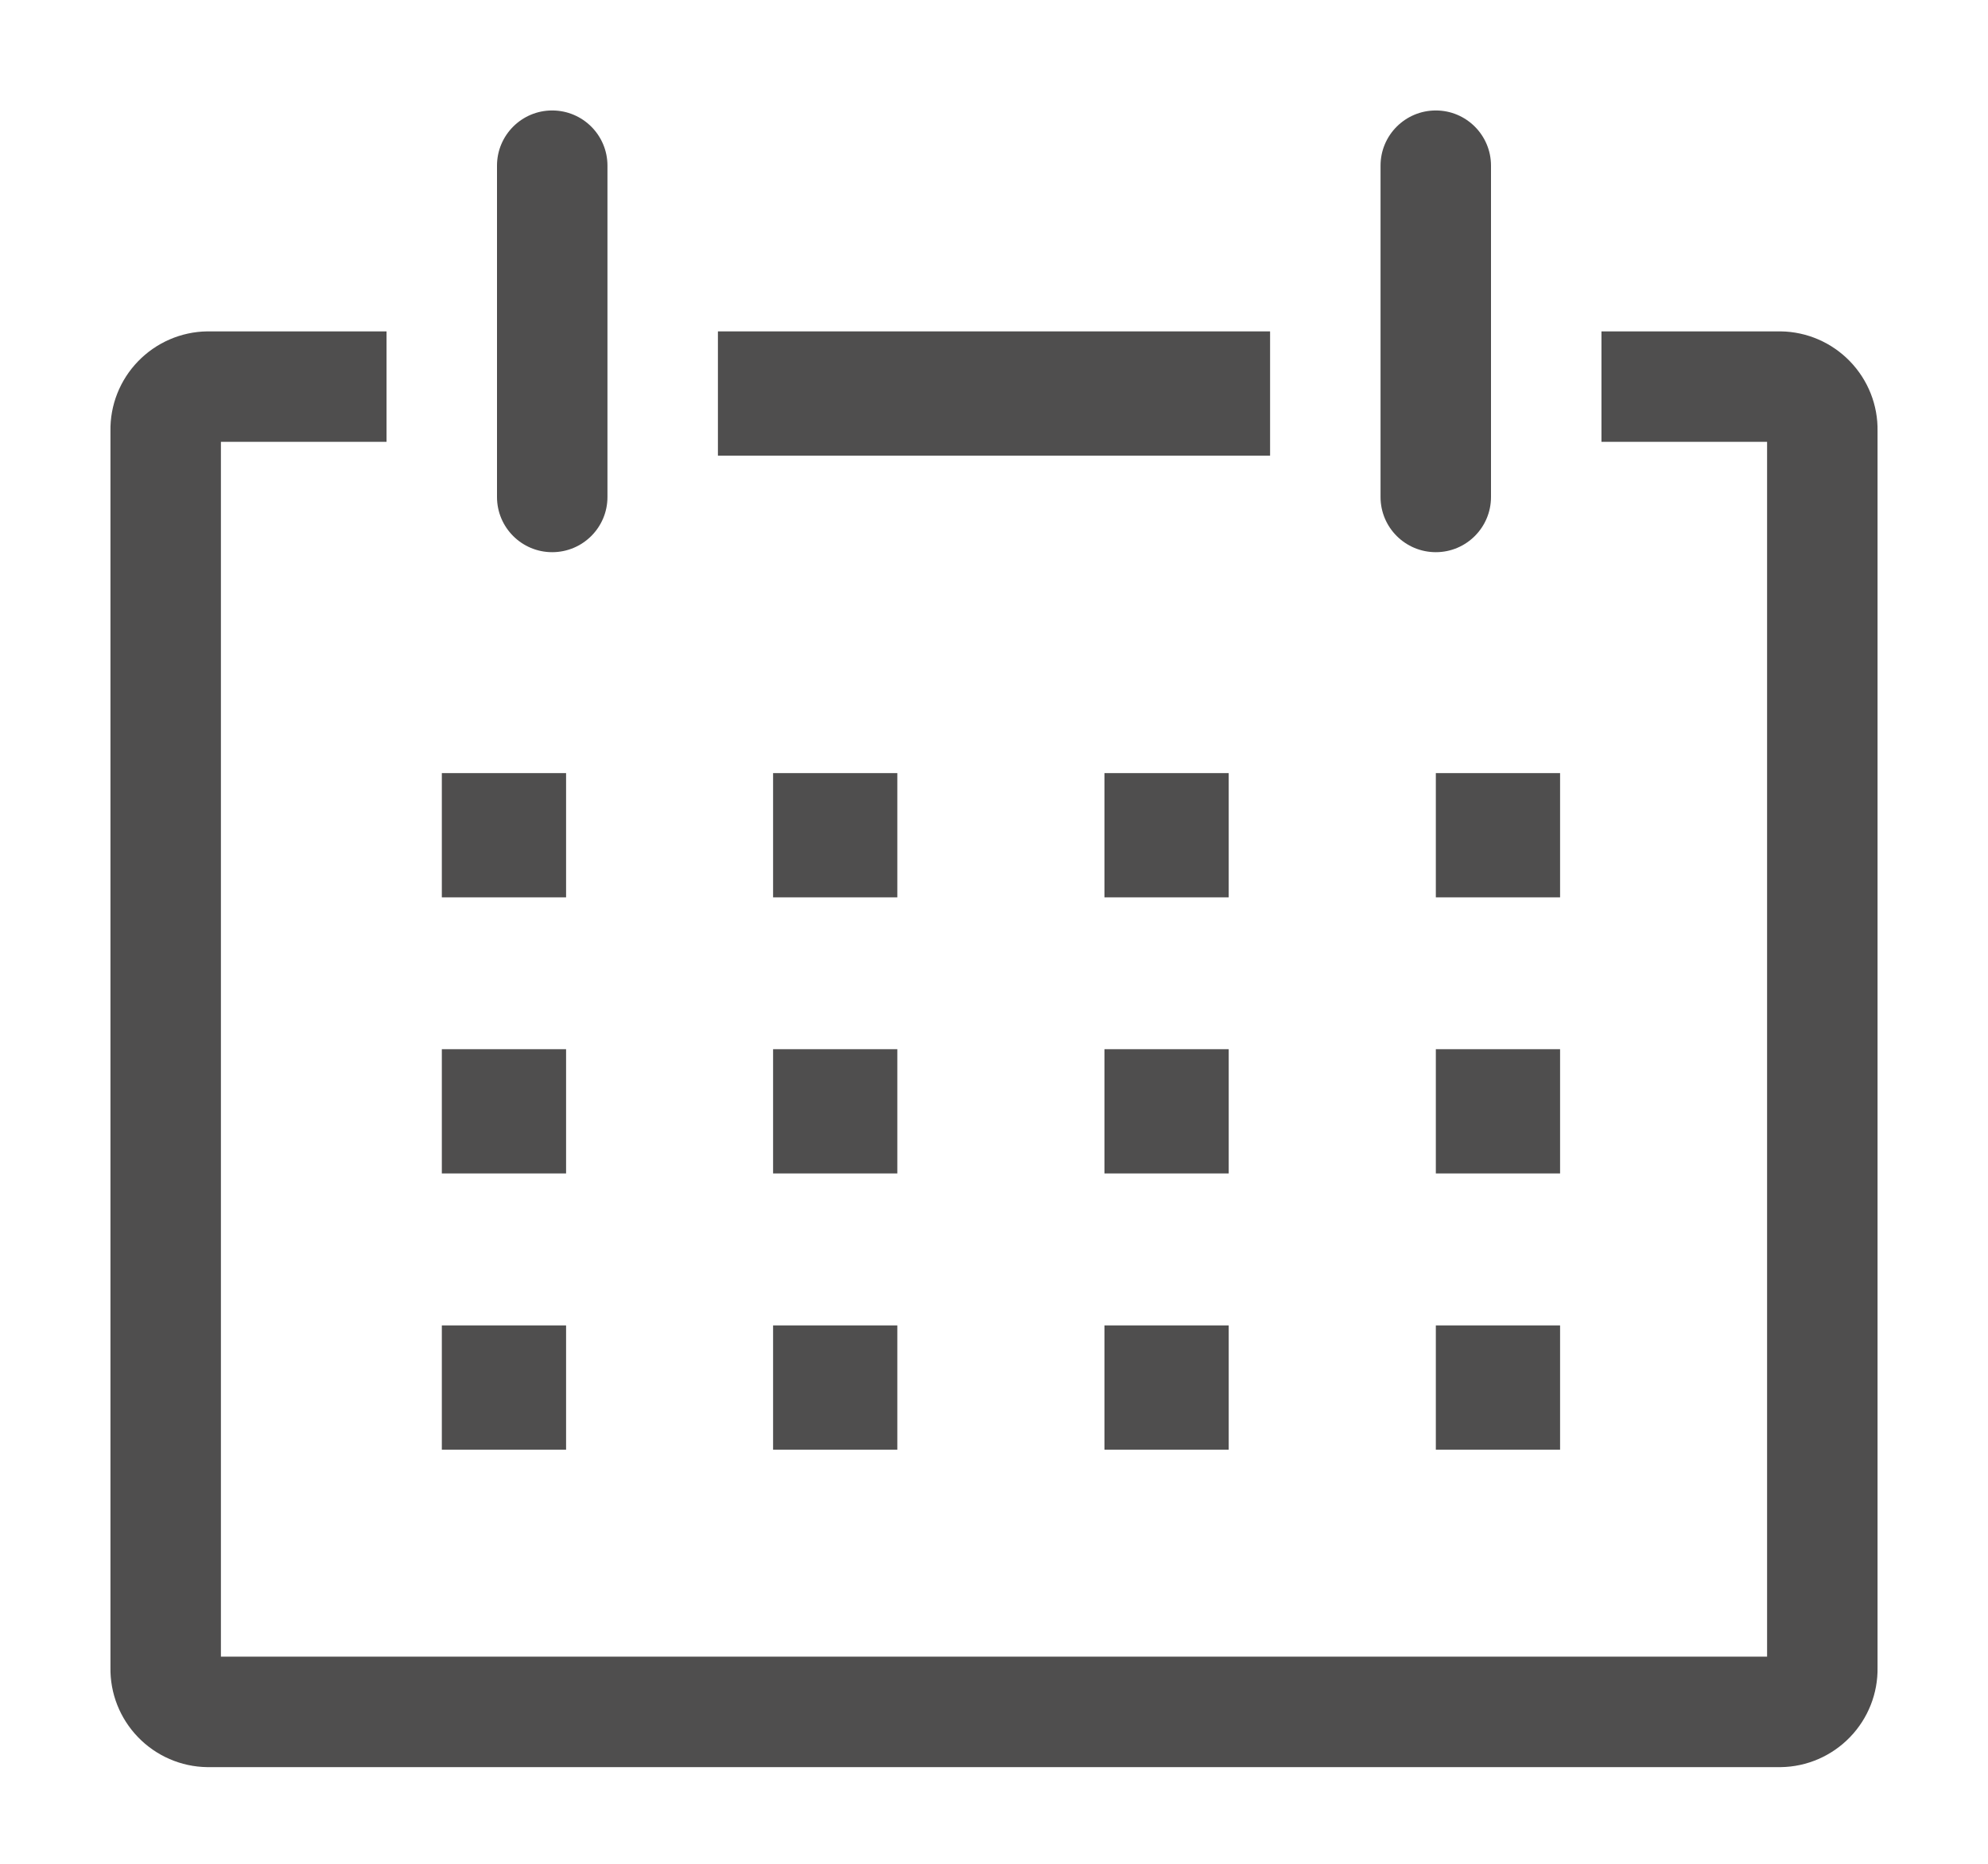 <?xml version="1.0" encoding="UTF-8"?>
<svg width="16px" height="15px" viewBox="0 0 16 15" version="1.1" xmlns="http://www.w3.org/2000/svg" xmlns:xlink="http://www.w3.org/1999/xlink">
    <!-- Generator: Sketch 64 (93537) - https://sketch.com -->
    <title>calendar-line</title>
    <desc>Created with Sketch.</desc>
    <g id="APPLN-INIT" stroke="none" stroke-width="1" fill="none" fill-rule="evenodd">
        <g id="UPDATED-----Application-Initiation-2---BAI---Product-Category-Selected" transform="translate(-634, -447)" fill="#4F4E4E" fill-rule="nonzero">
            <g id="Group-8" transform="translate(20, 406)">
                <g id="calendar-line" transform="translate(614, 41)">
                    <path d="M14.333,2.667 L12.889,2.667 L12.889,3.556 L14.222,3.556 L14.222,13.333 L1.778,13.333 L1.778,3.556 L3.111,3.556 L3.111,2.667 L1.667,2.667 C1.457,2.67 1.257,2.757 1.111,2.908 C0.965,3.059 0.885,3.261 0.889,3.471 L0.889,13.418 C0.885,13.628 0.965,13.83 1.111,13.981 C1.257,14.132 1.457,14.219 1.667,14.222 L14.333,14.222 C14.543,14.219 14.743,14.132 14.889,13.981 C15.035,13.83 15.115,13.628 15.111,13.418 L15.111,3.471 C15.115,3.261 15.035,3.059 14.889,2.908 C14.743,2.757 14.543,2.67 14.333,2.667 Z" id="Path"></path>
                    <rect id="Rectangle" x="3.556" y="6.222" width="1" height="1"></rect>
                    <rect id="Rectangle" x="6.222" y="6.222" width="1" height="1"></rect>
                    <rect id="Rectangle" x="8.889" y="6.222" width="1" height="1"></rect>
                    <rect id="Rectangle" x="11.556" y="6.222" width="1" height="1"></rect>
                    <rect id="Rectangle" x="3.556" y="8.444" width="1" height="1"></rect>
                    <rect id="Rectangle" x="6.222" y="8.444" width="1" height="1"></rect>
                    <rect id="Rectangle" x="8.889" y="8.444" width="1" height="1"></rect>
                    <rect id="Rectangle" x="11.556" y="8.444" width="1" height="1"></rect>
                    <rect id="Rectangle" x="3.556" y="10.667" width="1" height="1"></rect>
                    <rect id="Rectangle" x="6.222" y="10.667" width="1" height="1"></rect>
                    <rect id="Rectangle" x="8.889" y="10.667" width="1" height="1"></rect>
                    <rect id="Rectangle" x="11.556" y="10.667" width="1" height="1"></rect>
                    <path d="M4.444,4.444 C4.69,4.444 4.889,4.245 4.889,4 L4.889,1.333 C4.889,1.088 4.69,0.889 4.444,0.889 C4.199,0.889 4,1.088 4,1.333 L4,4 C4,4.245 4.199,4.444 4.444,4.444 Z" id="Path"></path>
                    <path d="M11.556,4.444 C11.801,4.444 12,4.245 12,4 L12,1.333 C12,1.088 11.801,0.889 11.556,0.889 C11.31,0.889 11.111,1.088 11.111,1.333 L11.111,4 C11.111,4.245 11.31,4.444 11.556,4.444 Z" id="Path"></path>
                    <rect id="Rectangle" x="5.778" y="2.667" width="4.444" height="1"></rect>
                </g>
            </g>
        </g>
    </g>
</svg>